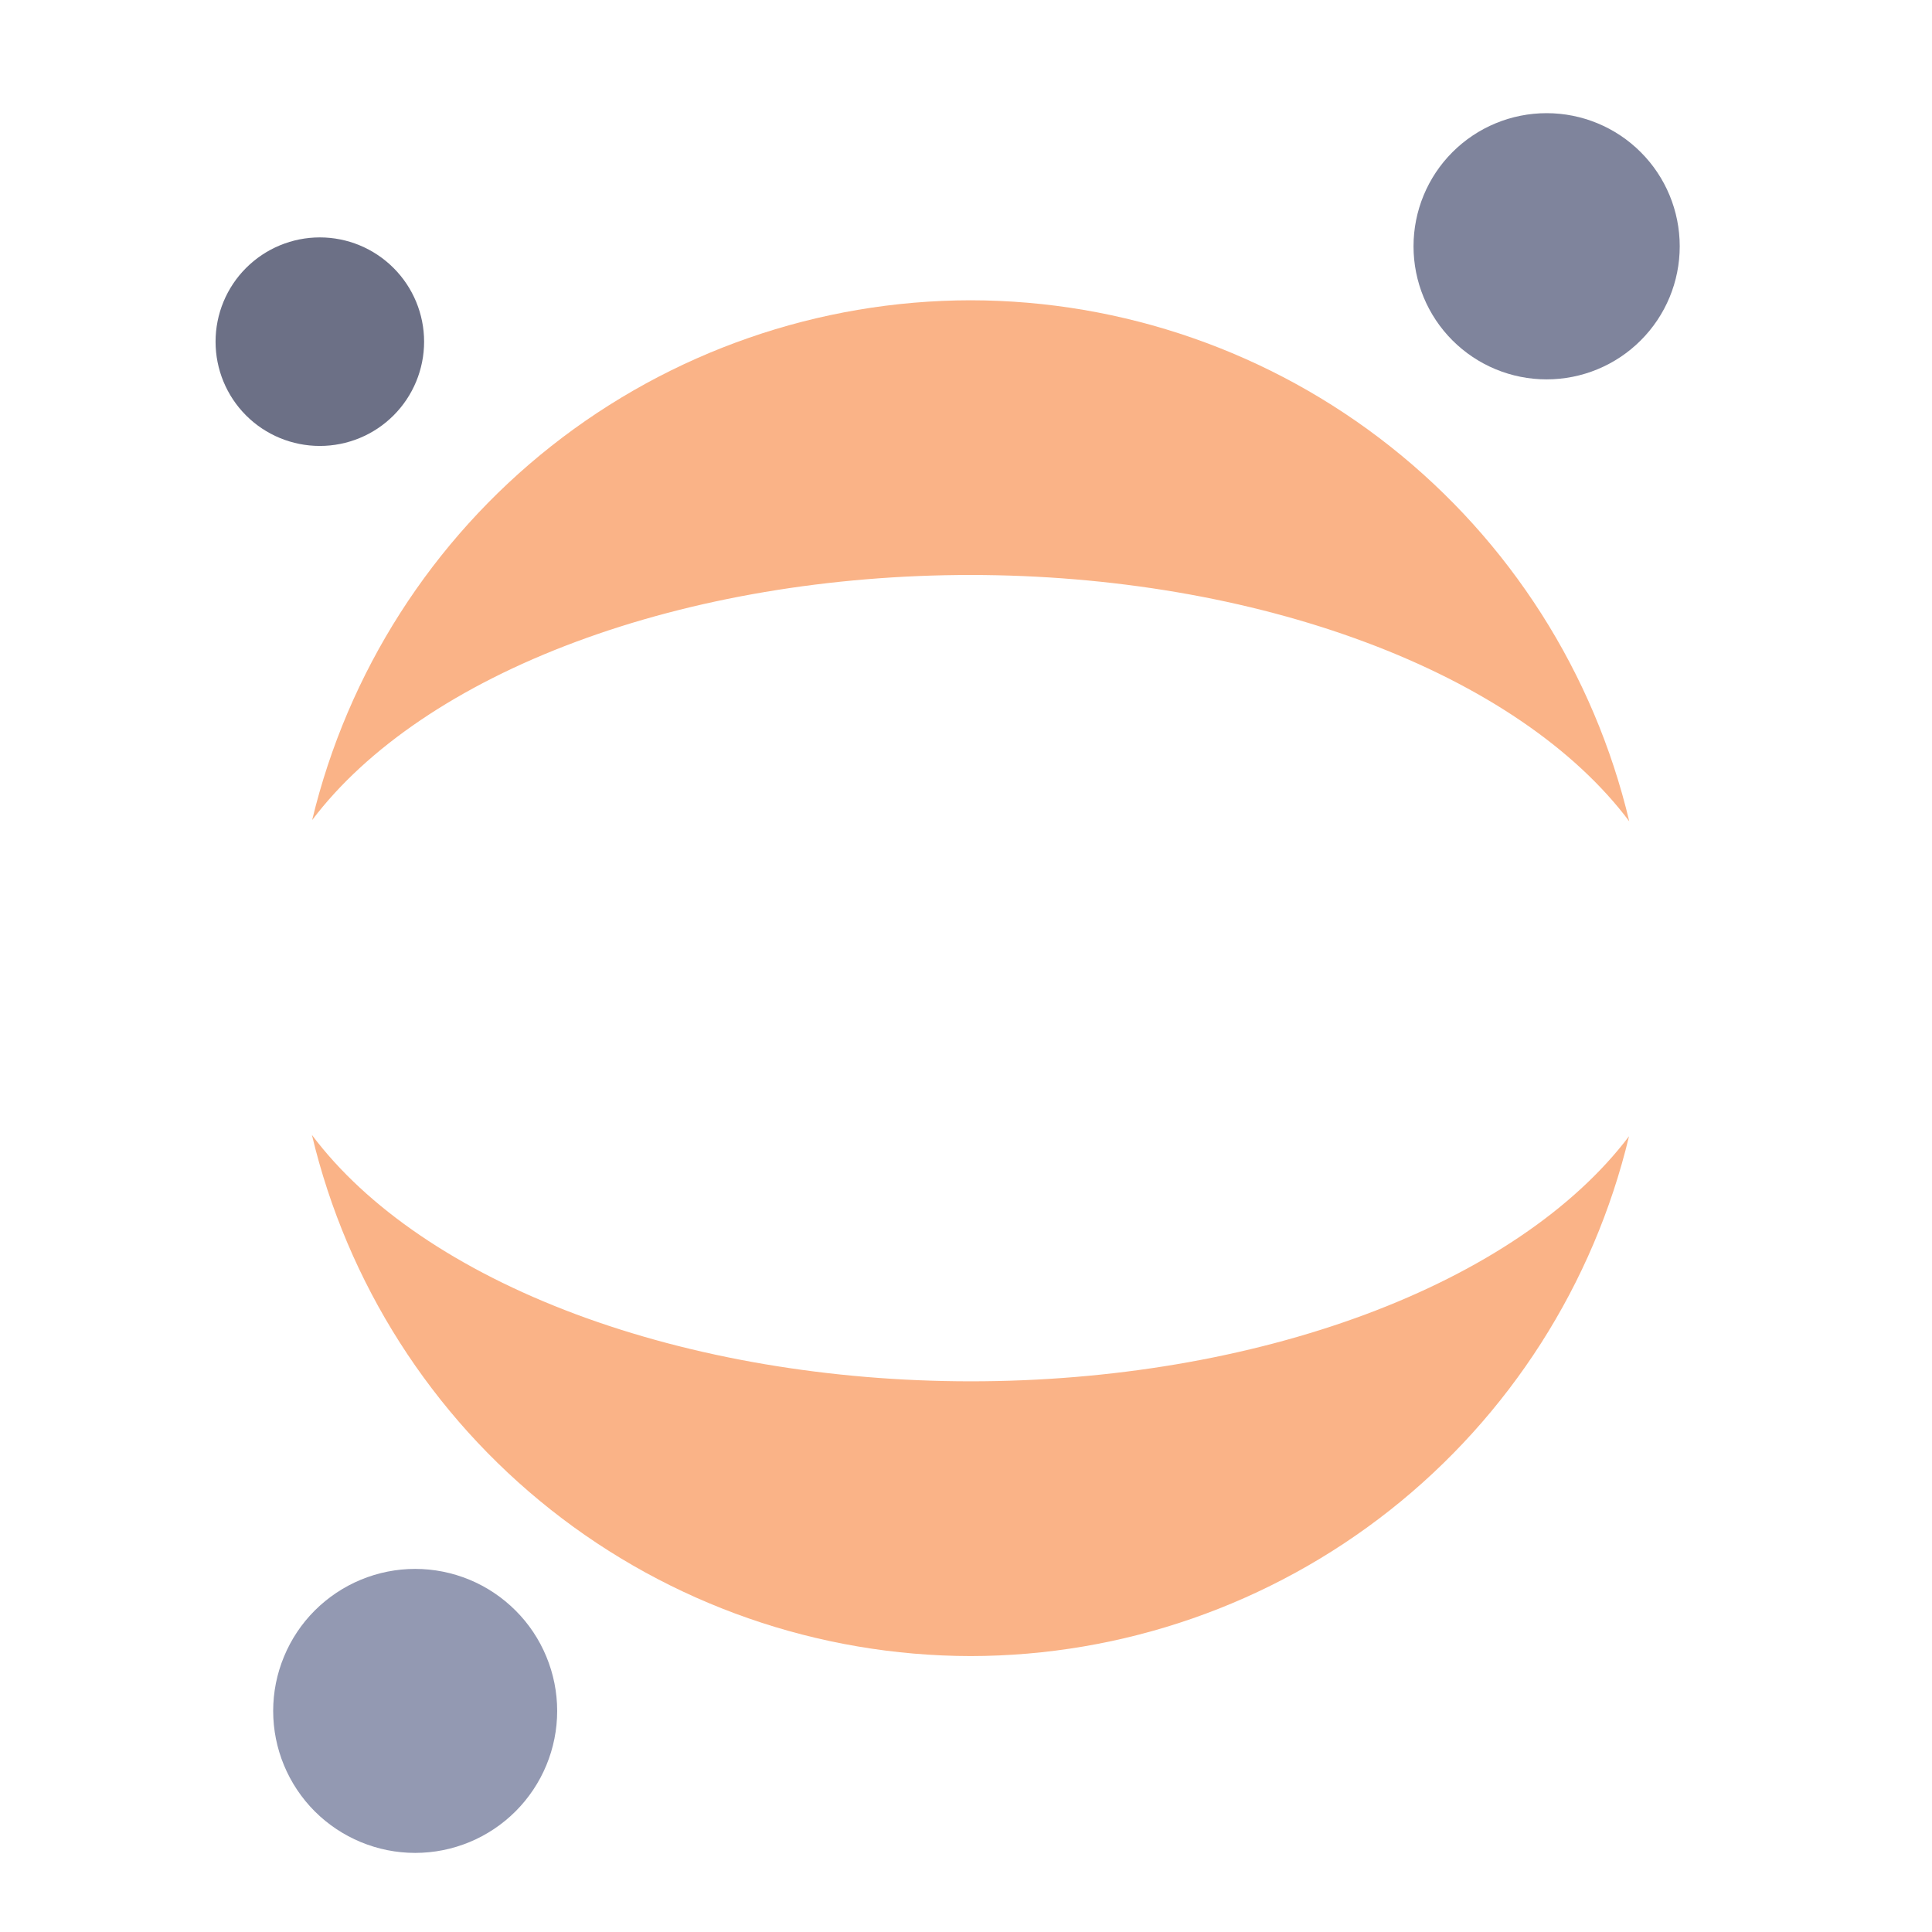 <svg width="33" height="33" viewBox="0 0 33 33" fill="none" xmlns="http://www.w3.org/2000/svg">
<path d="M16.579 5.129C13.98 5.132 11.457 6.009 9.417 7.619C7.377 9.23 5.939 11.48 5.332 14.007C6.272 12.765 7.839 11.706 9.839 10.962C11.838 10.218 14.182 9.821 16.579 9.821C18.98 9.822 21.328 10.222 23.329 10.971C25.33 11.719 26.895 12.783 27.829 14.029C27.227 11.497 25.79 9.242 23.748 7.627C21.707 6.012 19.181 5.132 16.579 5.129V5.129ZM5.328 19.386C5.93 21.918 7.368 24.174 9.409 25.788C11.45 27.403 13.976 28.283 16.579 28.287C19.178 28.284 21.7 27.406 23.74 25.796C25.78 24.186 27.219 21.936 27.825 19.408C26.885 20.65 25.318 21.709 23.319 22.453C21.319 23.197 18.975 23.594 16.579 23.594C14.177 23.593 11.829 23.193 9.828 22.445C7.827 21.696 6.262 20.632 5.328 19.386V19.386Z" fill="#FAB387"/>
<path d="M4.666 29.224C4.666 29.867 4.922 30.484 5.376 30.939C5.831 31.393 6.448 31.649 7.091 31.649C7.735 31.649 8.352 31.393 8.806 30.939C9.261 30.484 9.517 29.867 9.517 29.224C9.517 28.905 9.454 28.59 9.332 28.296C9.21 28.001 9.032 27.734 8.806 27.509C8.581 27.284 8.314 27.105 8.02 26.983C7.725 26.861 7.41 26.798 7.091 26.798C6.773 26.798 6.457 26.861 6.163 26.983C5.869 27.105 5.602 27.284 5.376 27.509C5.151 27.734 4.973 28.001 4.851 28.296C4.729 28.59 4.666 28.905 4.666 29.224Z" fill="#9399B2"/>
<path d="M3.682 5.836C3.682 6.309 3.869 6.762 4.203 7.096C4.537 7.43 4.99 7.617 5.463 7.617C5.935 7.617 6.388 7.43 6.722 7.096C7.056 6.762 7.244 6.309 7.244 5.836C7.244 5.364 7.056 4.911 6.722 4.577C6.388 4.243 5.935 4.055 5.463 4.055C4.99 4.055 4.537 4.243 4.203 4.577C3.869 4.911 3.682 5.364 3.682 5.836Z" fill="#6C7086"/>
<path d="M24.144 4.207C24.144 4.81 24.383 5.388 24.809 5.814C25.236 6.241 25.814 6.48 26.417 6.48C27.02 6.48 27.599 6.241 28.025 5.814C28.452 5.388 28.691 4.81 28.691 4.207C28.691 3.604 28.452 3.025 28.025 2.599C27.599 2.172 27.02 1.933 26.417 1.933C25.814 1.933 25.236 2.172 24.809 2.599C24.383 3.025 24.144 3.604 24.144 4.207Z" fill="#7F849C"/>
</svg>
